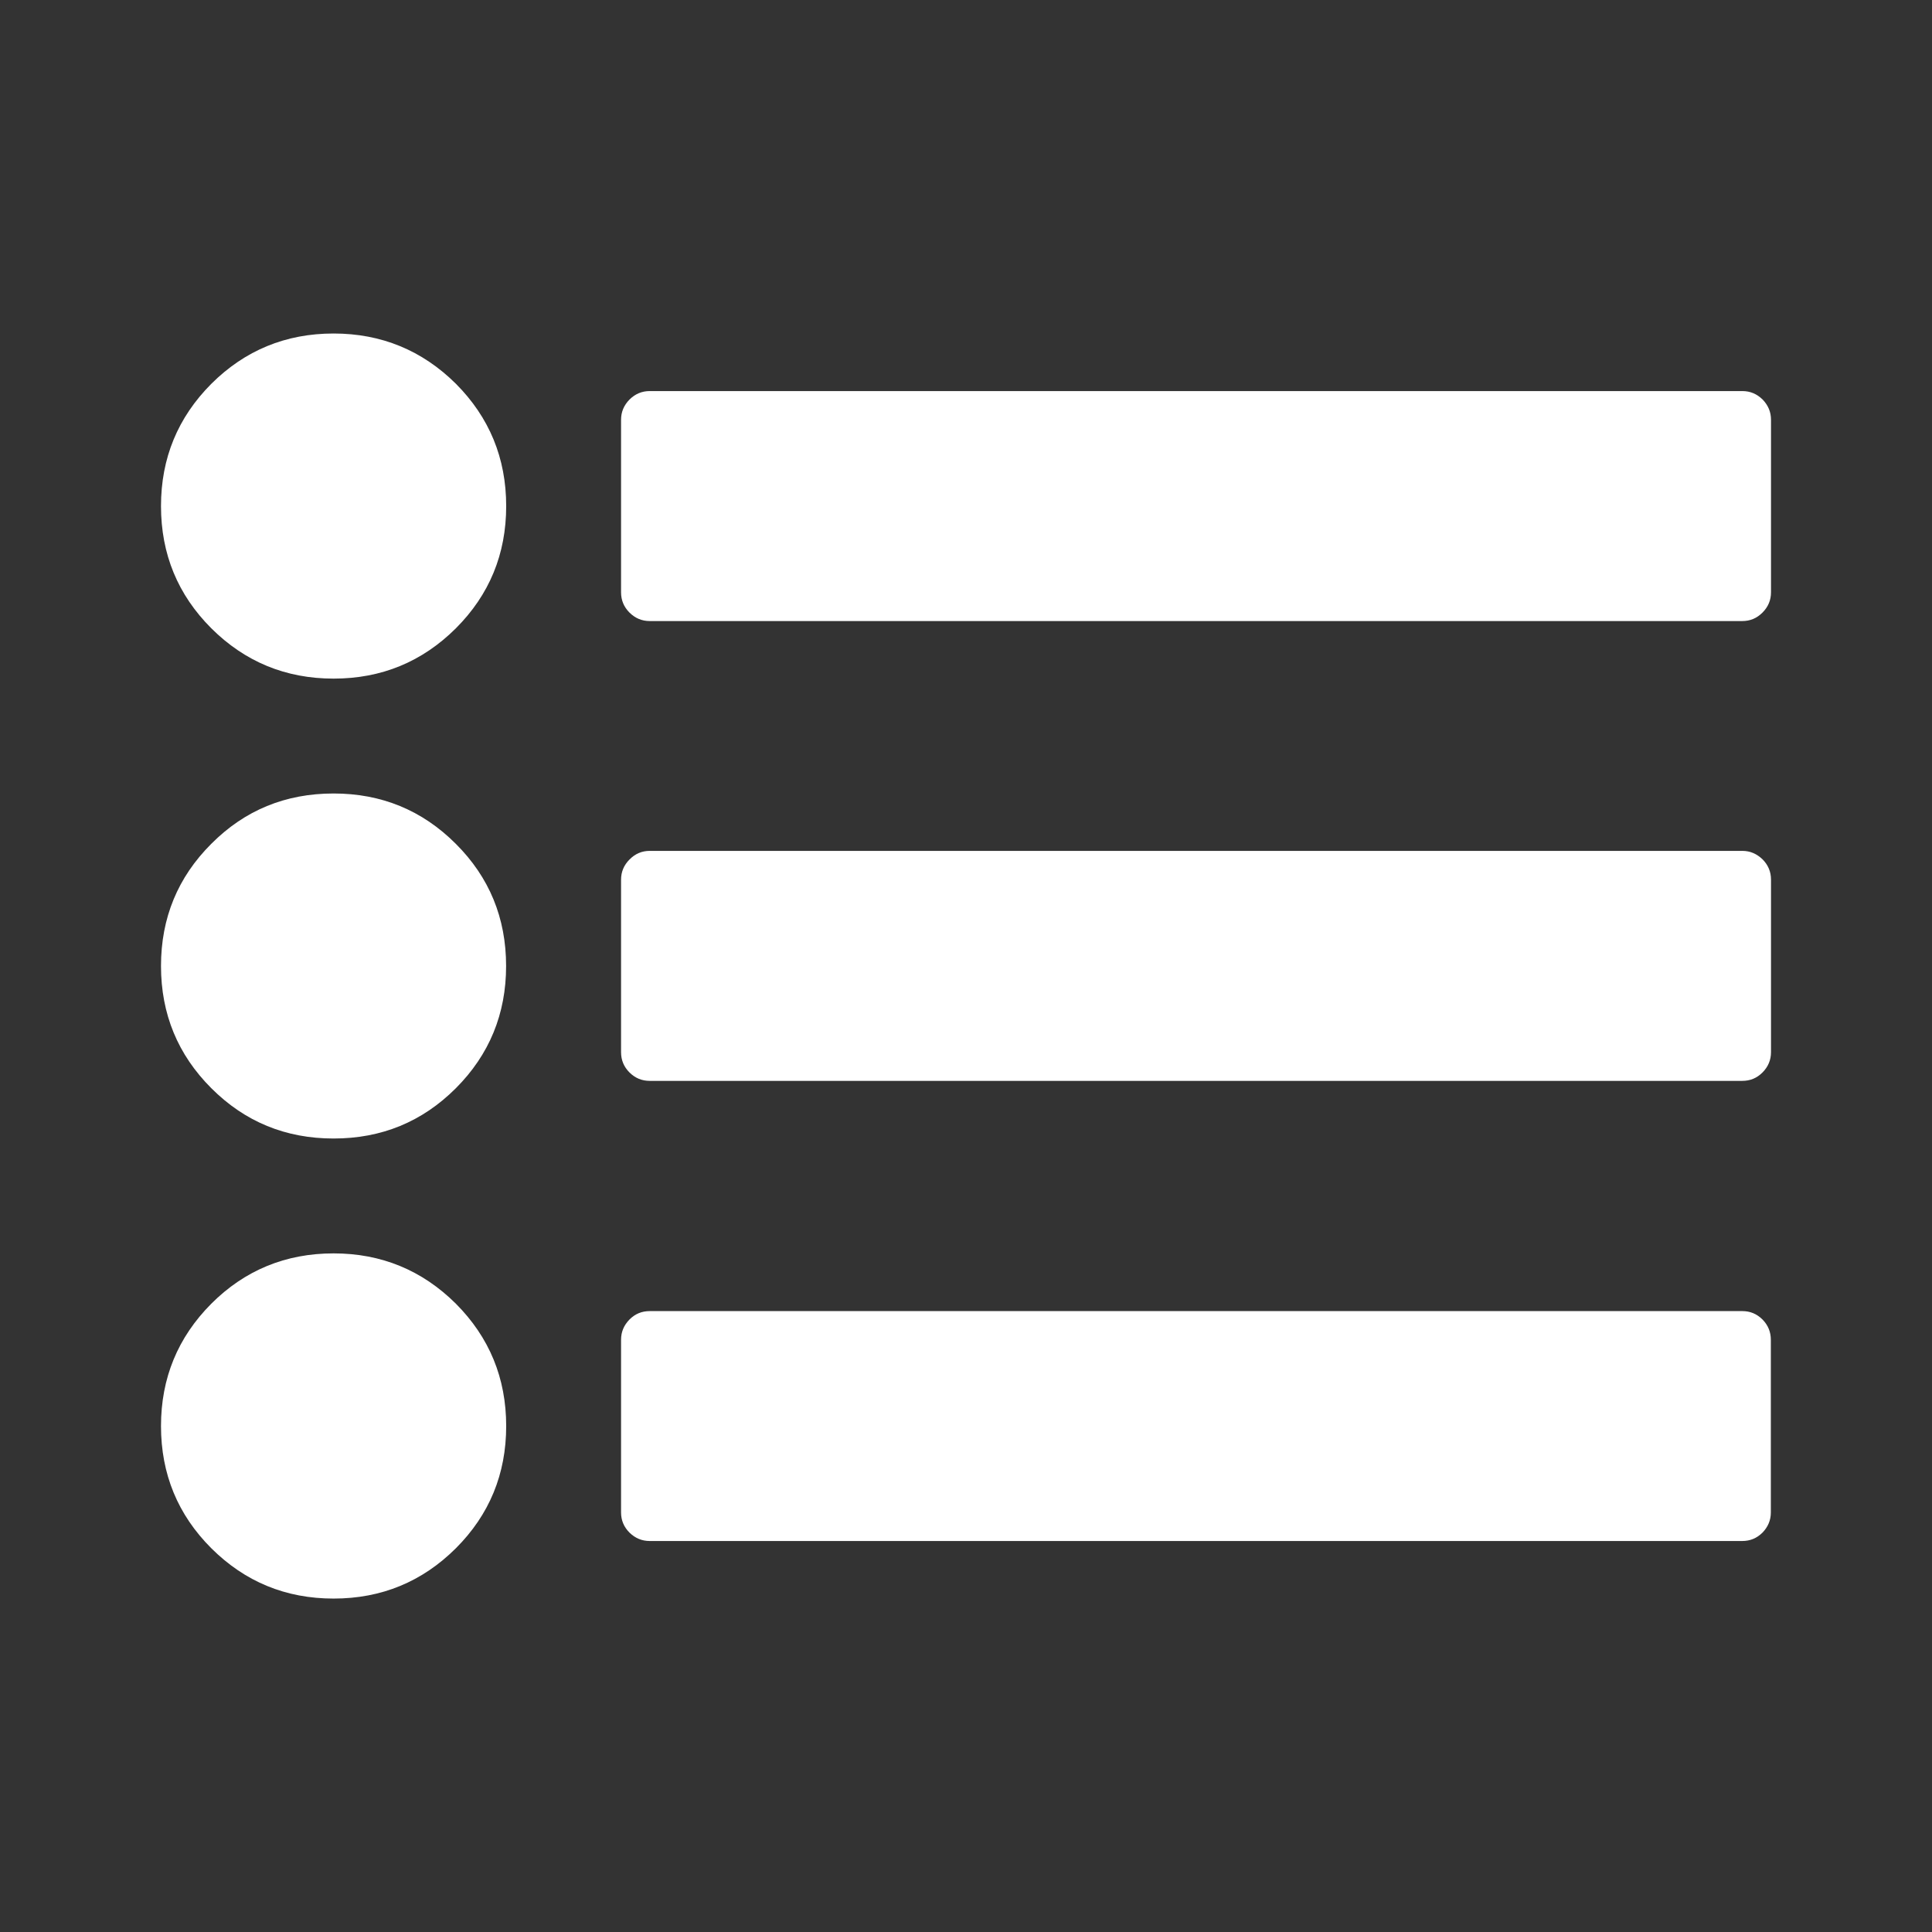 <?xml version="1.0" encoding="utf-8"?>
<!-- Generator: Adobe Illustrator 15.0.0, SVG Export Plug-In . SVG Version: 6.00 Build 0)  -->
<!DOCTYPE svg PUBLIC "-//W3C//DTD SVG 1.1//EN" "http://www.w3.org/Graphics/SVG/1.1/DTD/svg11.dtd">
<svg version="1.1" id="Capa_1" xmlns="http://www.w3.org/2000/svg" xmlns:xlink="http://www.w3.org/1999/xlink" x="0px" y="0px"
	 width="24px" height="24px" viewBox="0 0 24 24" enable-background="new 0 0 24 24" xml:space="preserve">
<rect x="0" y="0" width="24" height="24" fill="#333333" stroke="none"/>
<g>
	<g>
		<path fill="#FFFFFF" d="M4.144,9.857c-0.597,0-1.103,0.207-1.519,0.625C2.209,10.897,2,11.403,2,12
			c0,0.596,0.209,1.102,0.625,1.518c0.418,0.418,0.924,0.625,1.519,0.625s1.101-0.207,1.519-0.625
			C6.078,13.102,6.287,12.596,6.287,12c0-0.597-0.209-1.103-0.625-1.518C5.244,10.064,4.737,9.857,4.144,9.857z"/>
		<path fill="#FFFFFF" d="M4.144,4.143c-0.595,0-1.101,0.209-1.519,0.625C2.209,5.186,2,5.691,2,6.287
			c0,0.596,0.209,1.102,0.625,1.518C3.043,8.221,3.549,8.43,4.144,8.43s1.101-0.209,1.519-0.625
			c0.416-0.416,0.625-0.922,0.625-1.518c0-0.596-0.209-1.102-0.625-1.52C5.244,4.352,4.737,4.143,4.144,4.143z"/>
		<path fill="#FFFFFF" d="M4.144,15.57c-0.595,0-1.103,0.209-1.519,0.625C2.209,16.613,2,17.119,2,17.715s0.209,1.102,0.625,1.518
			c0.418,0.416,0.924,0.625,1.519,0.625s1.101-0.209,1.519-0.625c0.416-0.416,0.625-0.922,0.625-1.518s-0.209-1.102-0.625-1.52
			C5.244,15.779,4.737,15.57,4.144,15.57z"/>
		<path fill="#FFFFFF" d="M21.896,4.963c-0.072-0.07-0.154-0.105-0.252-0.105H8.071c-0.097,0-0.18,0.035-0.251,0.105
			C7.75,5.035,7.715,5.117,7.715,5.215v2.143c0,0.098,0.035,0.182,0.105,0.252c0.071,0.07,0.154,0.105,0.251,0.105h13.571
			c0.1,0,0.182-0.035,0.252-0.105C21.965,7.539,22,7.455,22,7.357V5.215C22,5.117,21.965,5.035,21.896,4.963z"/>
		<path fill="#FFFFFF" d="M21.645,10.57H8.071c-0.097,0-0.18,0.035-0.251,0.107c-0.07,0.07-0.105,0.154-0.105,0.25v2.144
			c0,0.098,0.035,0.182,0.105,0.252c0.071,0.07,0.154,0.104,0.251,0.104h13.571c0.1,0,0.182-0.034,0.252-0.104S22,13.168,22,13.07
			v-2.144c0-0.096-0.035-0.18-0.104-0.25C21.822,10.605,21.74,10.57,21.645,10.57z"/>
		<path fill="#FFFFFF" d="M21.645,16.287H8.071c-0.097,0-0.18,0.033-0.251,0.104c-0.07,0.072-0.105,0.154-0.105,0.252v2.146
			c0,0.096,0.035,0.18,0.105,0.25c0.071,0.069,0.154,0.104,0.251,0.104h13.571c0.1,0,0.182-0.035,0.252-0.104
			c0.068-0.07,0.104-0.154,0.104-0.25v-2.146c0-0.098-0.035-0.182-0.104-0.252C21.822,16.32,21.74,16.287,21.645,16.287z"/>
	</g>
</g>
</svg>
